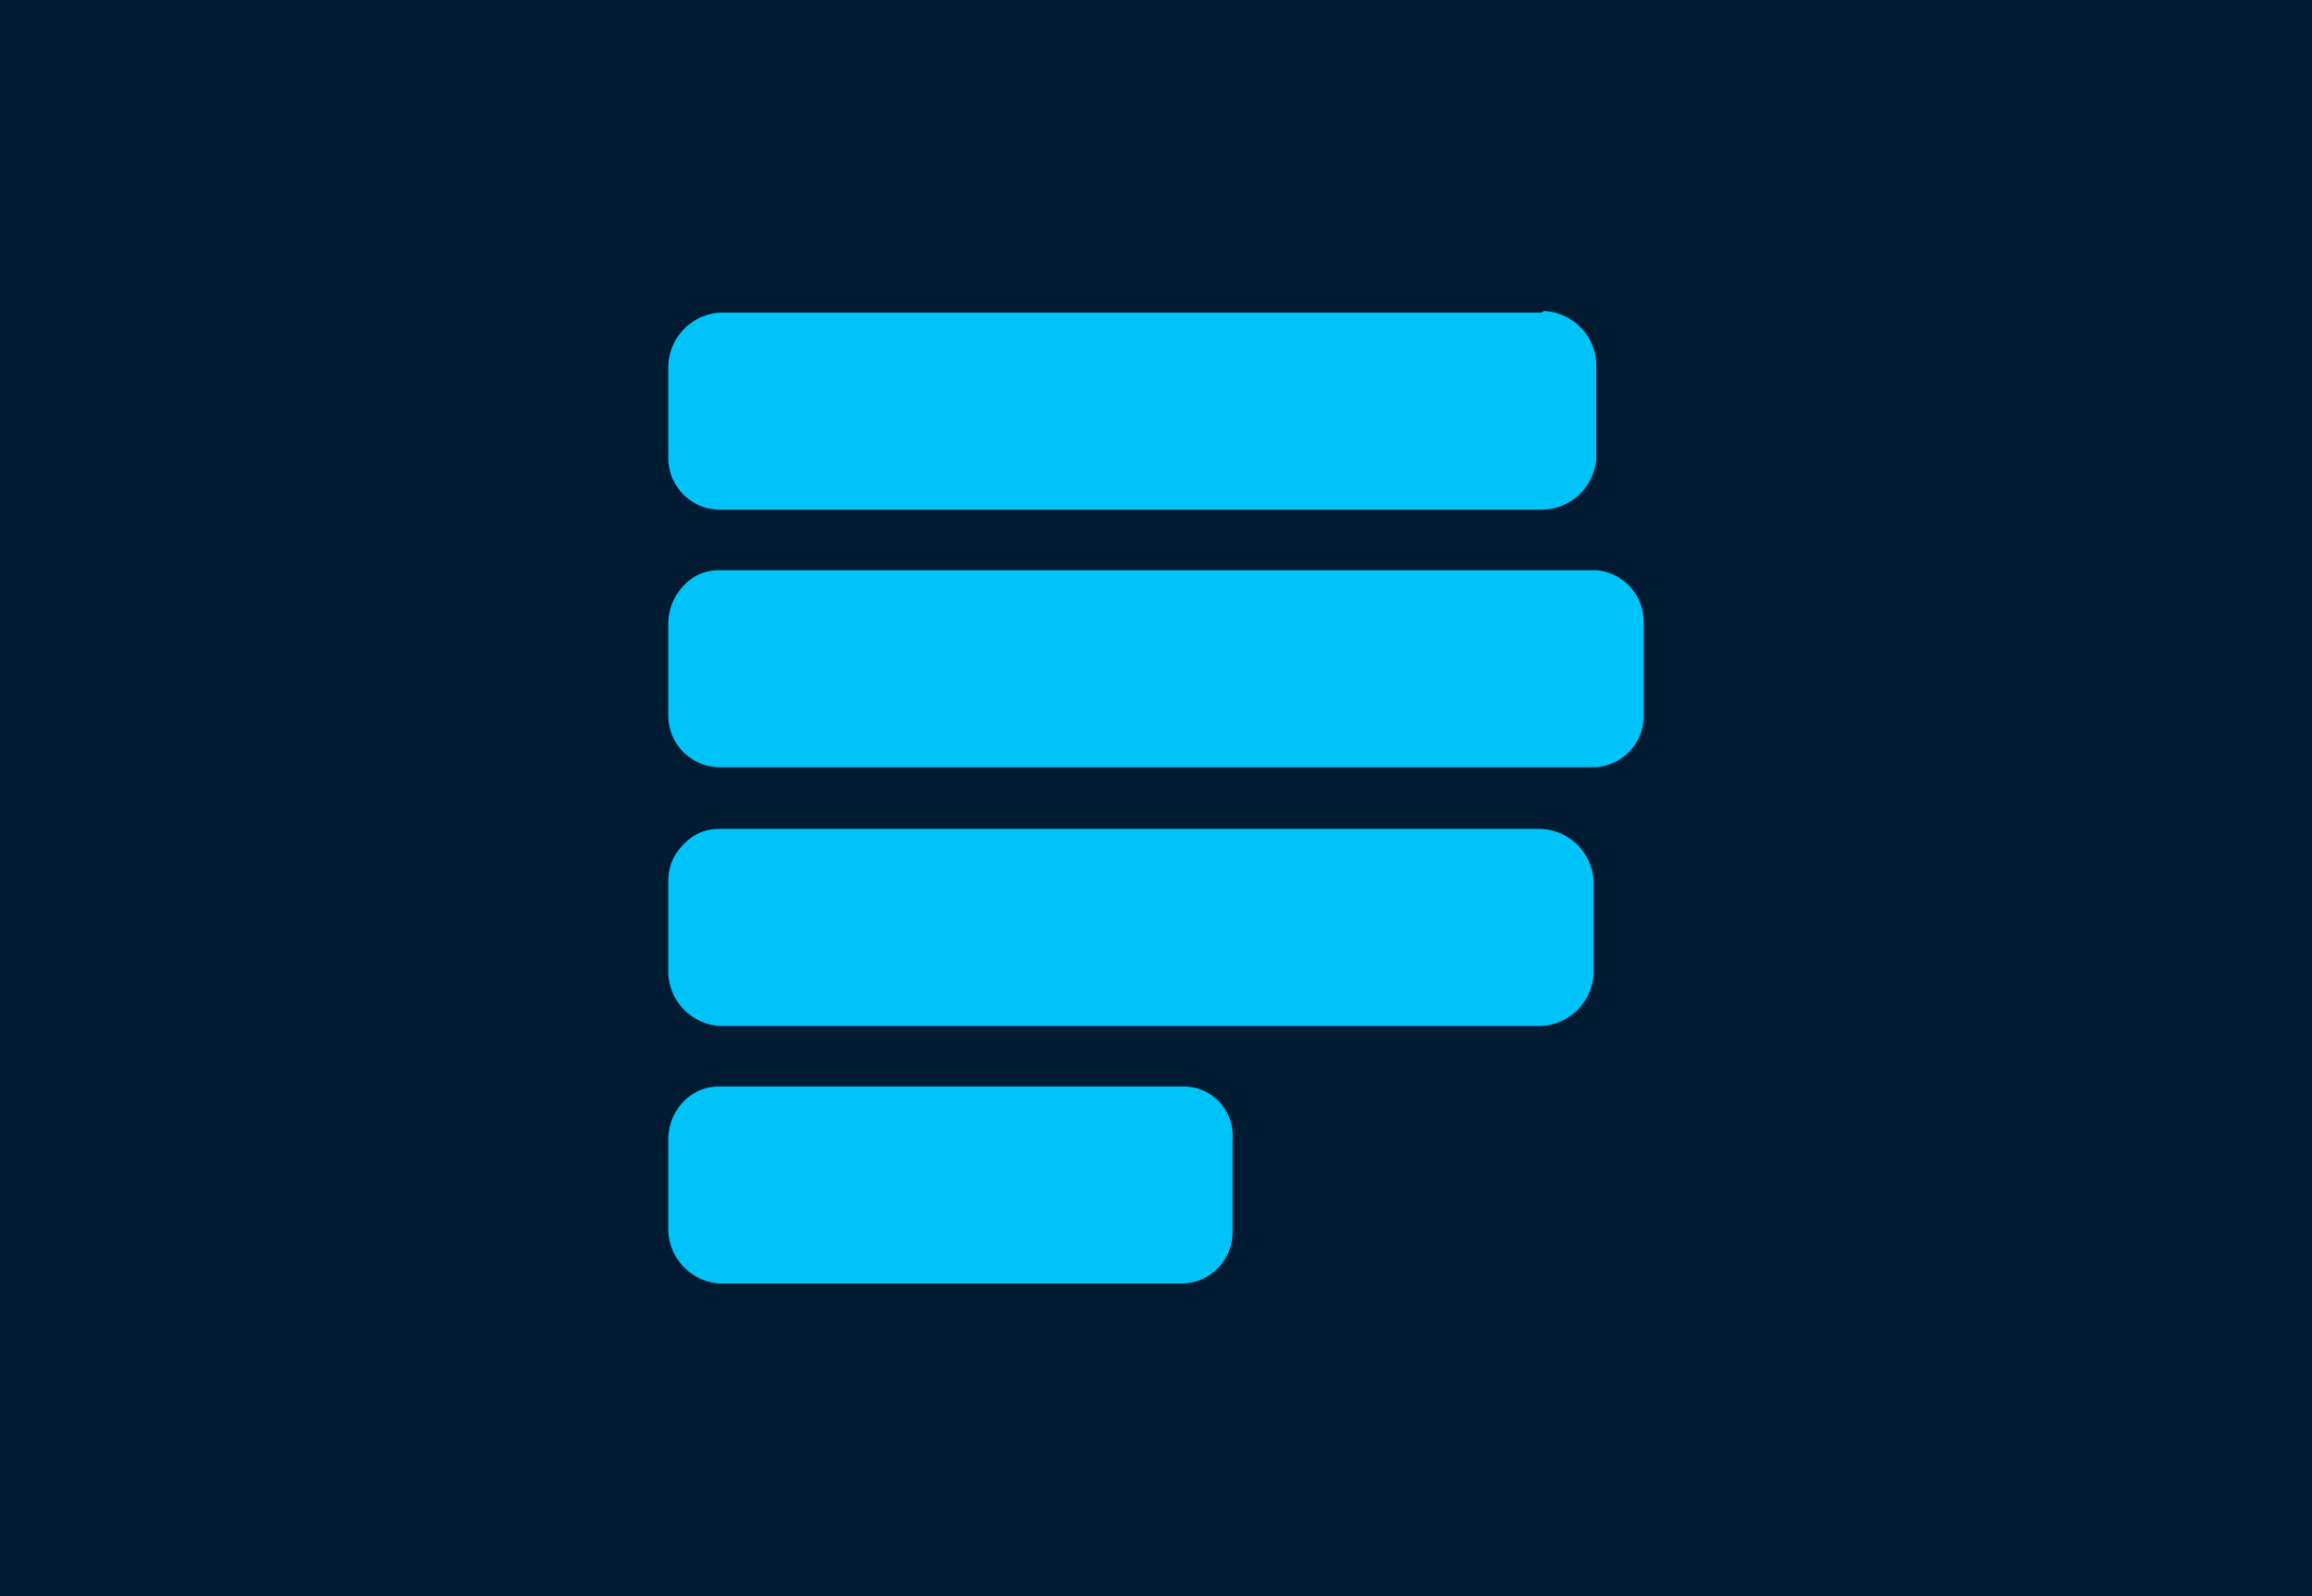 <svg xmlns="http://www.w3.org/2000/svg" viewBox="0 0 42 29"><rect width="42" height="29" style="fill:#011b33"/><path d="M28,5.68H13.07a1,1,0,0,0-.93,1V8.32a.94.94,0,0,0,.93.94H28A1,1,0,0,0,29,8.32V6.65a1,1,0,0,0-.95-1Zm0,9.38H13.07a.86.86,0,0,0-.65.28.91.91,0,0,0-.28.66v1.69a1,1,0,0,0,.93.95H28a1,1,0,0,0,.95-.95V16A1,1,0,0,0,28,15.06Zm-6.52,4.68H13.07a.89.89,0,0,0-.65.27,1,1,0,0,0-.28.67v1.69a1,1,0,0,0,.93.95h8.39a.93.93,0,0,0,.93-.93V20.7A.89.89,0,0,0,21.48,19.74ZM29,10.36H13.07a.86.86,0,0,0-.65.28,1,1,0,0,0-.28.67V13a.94.94,0,0,0,.93.94H28.93a.93.93,0,0,0,.93-.94V11.31A.94.94,0,0,0,29,10.36Z" style="fill:#00c3f7"/></svg>